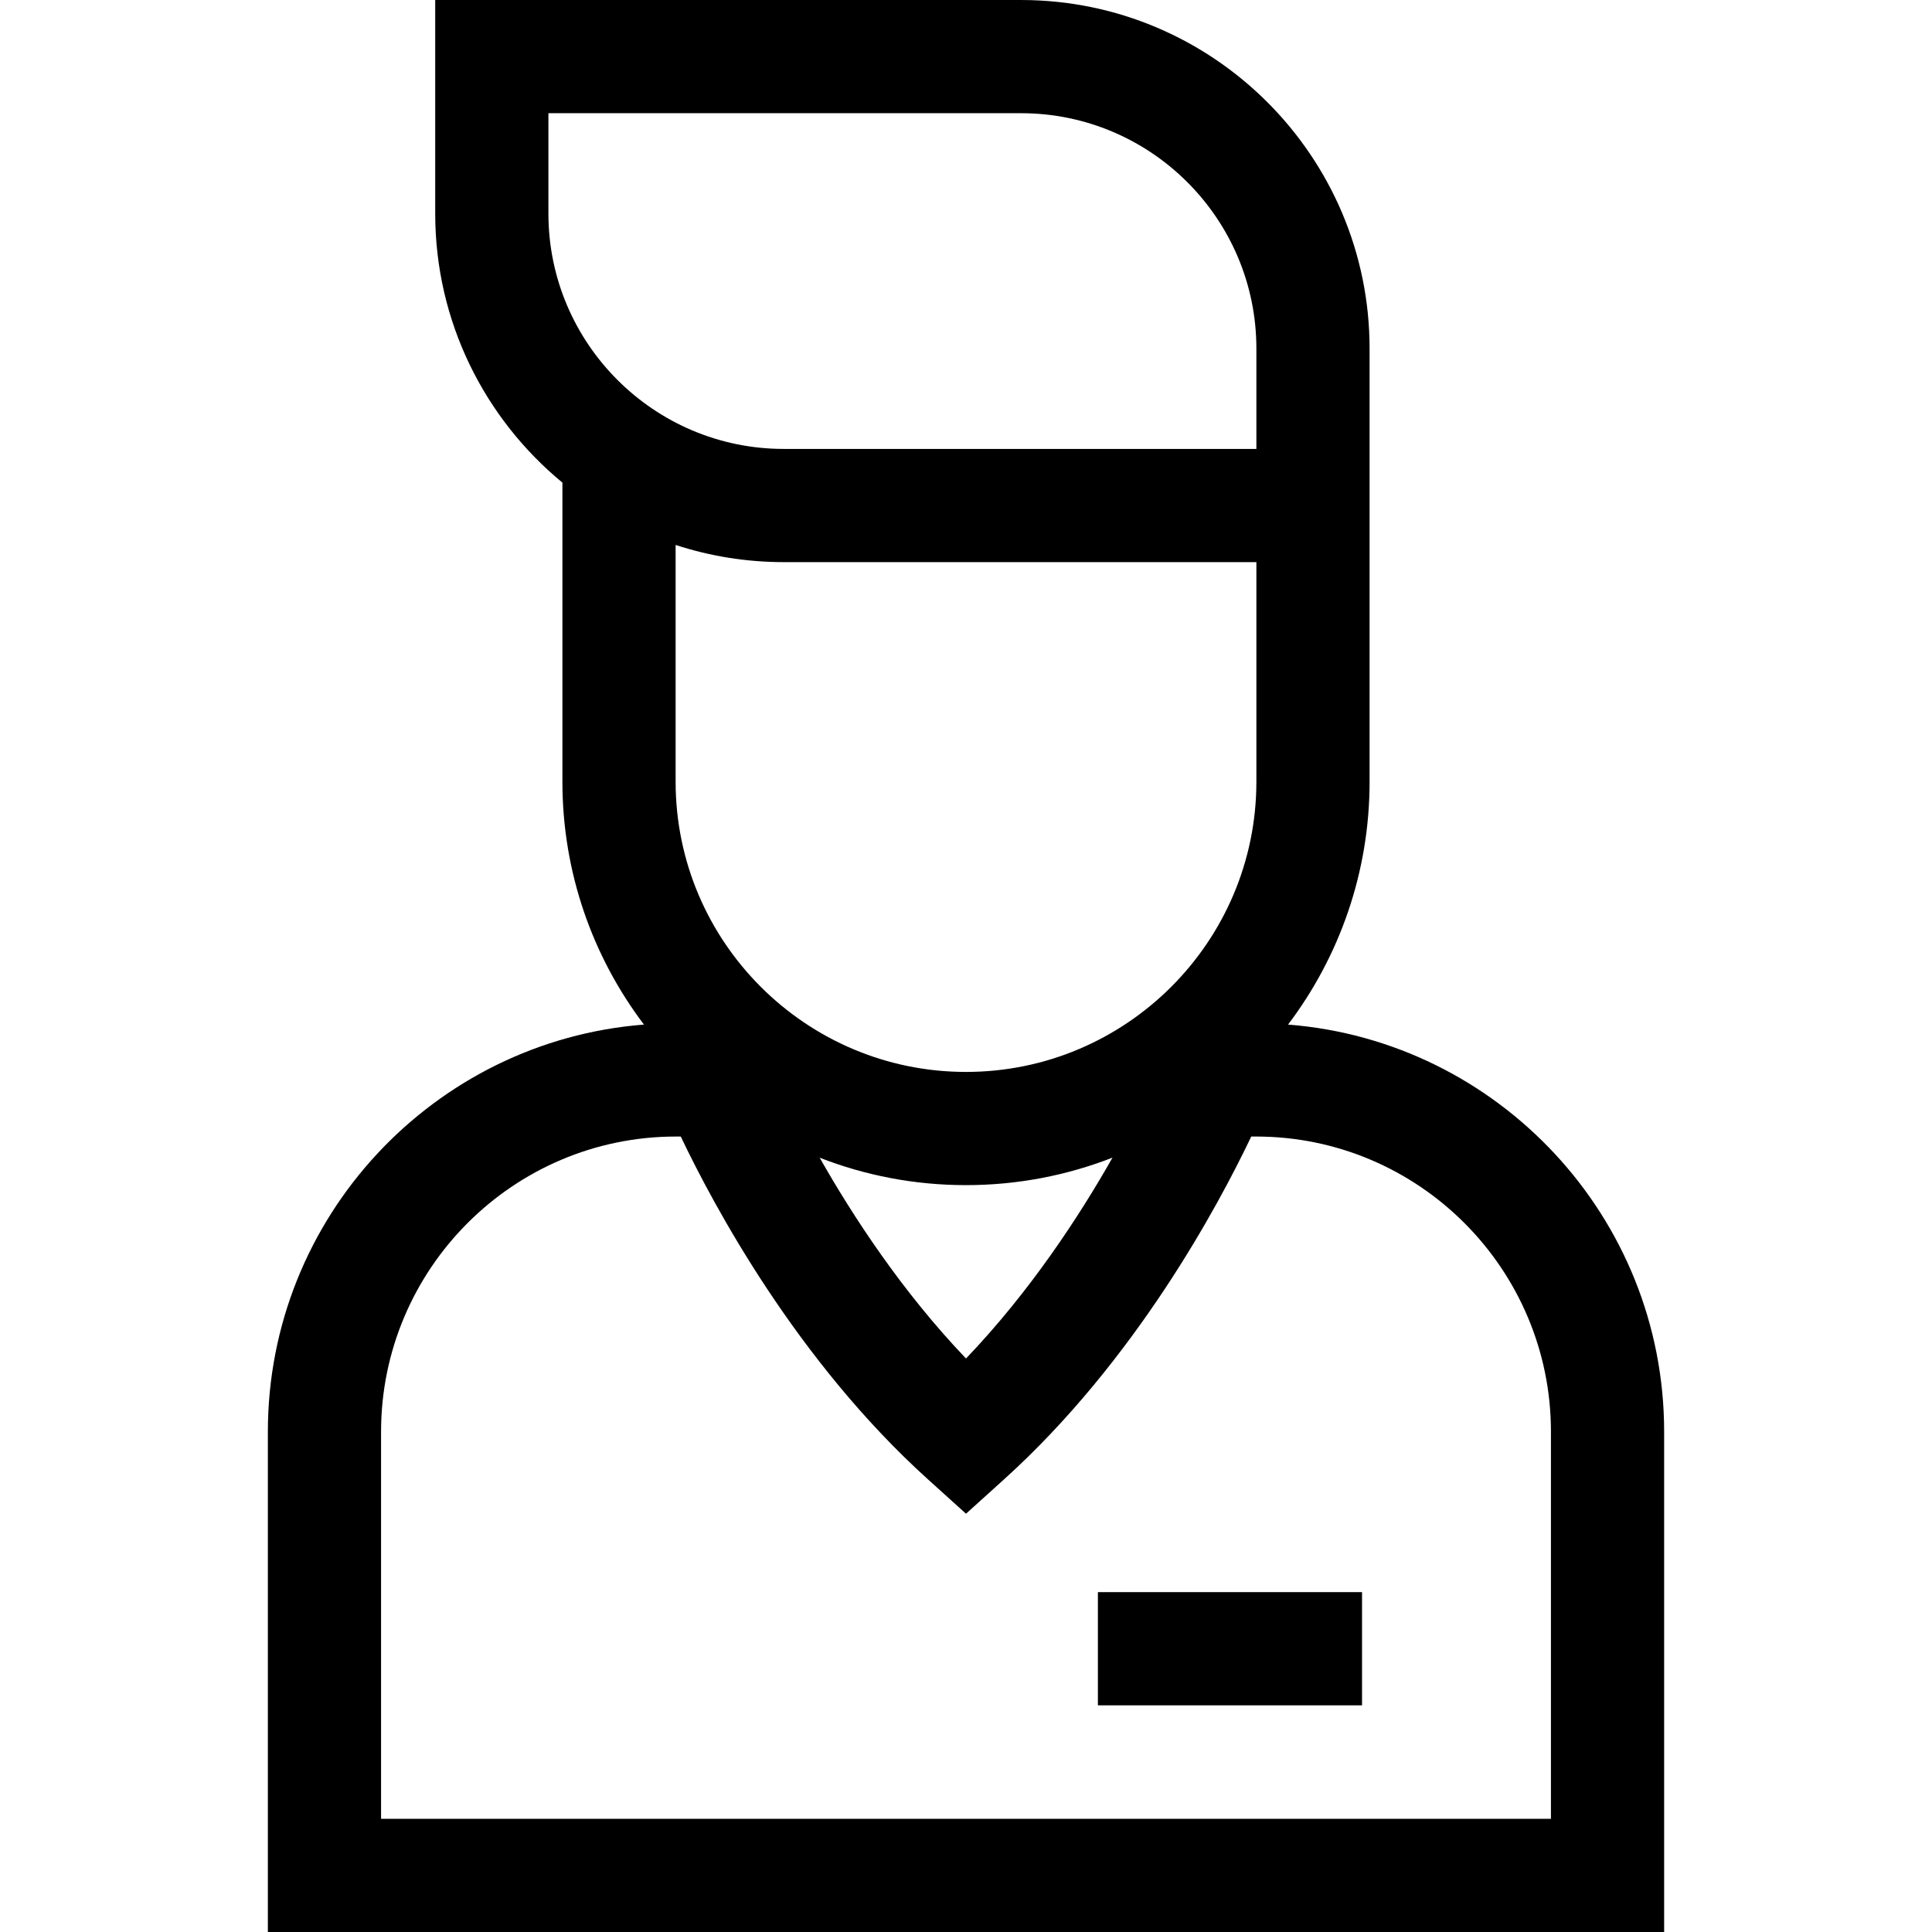<svg
  id="Capa_1"
  enable-background="new 0 0 512 512"
  height="512"
  viewBox="0 0 512 512"
  width="512"
  xmlns="http://www.w3.org/2000/svg"
>
  <g>
    <path d="m341.347 271.524c13.557-17.919 21.607-40.222 21.607-64.37v-114.781c0-50.935-41.438-92.373-92.373-92.373h-155.246v56.596c0 28.679 13.137 54.347 33.71 71.303v79.255c0 24.148 8.05 46.451 21.607 64.37-55.684 4.345-99.666 51.079-99.666 107.901v132.575h370.027v-132.574c.001-56.822-43.981-103.557-99.666-107.902zm-196.012-214.928v-26.596h125.246c34.393 0 62.373 27.98 62.373 62.373v26.597h-125.246c-34.393 0-62.373-27.981-62.373-62.374zm110.664 227.476c-42.433 0-76.954-34.505-76.954-76.918v-62.736c9.027 2.953 18.662 4.551 28.663 4.551h125.246v58.185c0 42.413-34.521 76.918-76.955 76.918zm38.82 22.713c-8.776 15.488-21.822 35.47-38.817 53.234-16.936-17.719-29.989-37.713-38.783-53.218 12.029 4.694 25.109 7.272 38.78 7.272 13.687-.001 26.781-2.584 38.82-7.288zm116.195 175.215h-310.028v-102.574c0-43.137 35.058-78.231 78.15-78.231h1.275c8.689 18.251 30.724 59.441 65.534 90.877l10.055 9.078 10.054-9.079c34.81-31.436 56.845-72.626 65.534-90.877h1.275c43.093 0 78.15 35.095 78.15 78.231v102.575z"/>
    <path d="m290.954 421.932h70v30h-70z"/>
  </g>
</svg>
